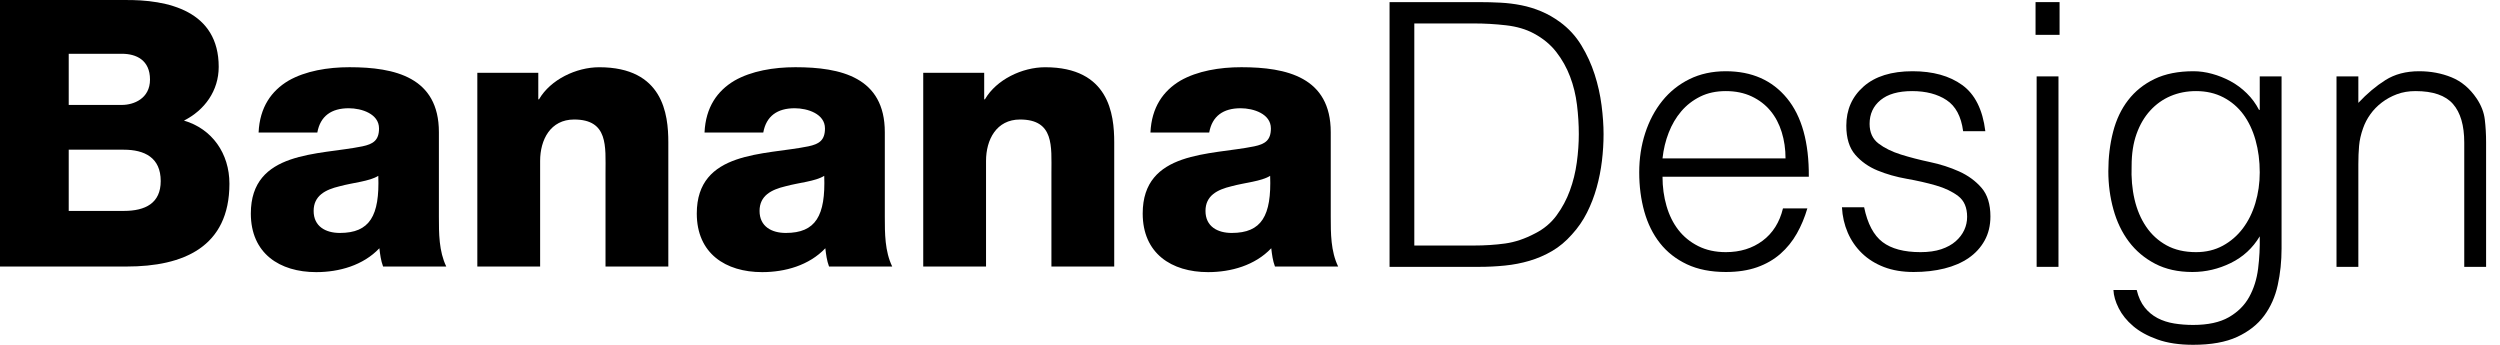 <svg width="174" height="24" viewBox="0 0 174 24" fill="none" xmlns="http://www.w3.org/2000/svg">
<path d="M0 0.002H8.588C11.75 -0.049 15.222 0.781 15.222 4.653C15.222 6.315 14.245 7.667 12.804 8.393C14.759 8.965 15.968 10.679 15.968 12.784C15.968 17.199 12.754 18.55 8.819 18.55H0V0.002ZM4.783 7.303H8.486C9.309 7.303 10.44 6.861 10.44 5.536C10.44 4.185 9.489 3.743 8.486 3.743H4.783V7.303ZM4.783 14.68H8.615C10.132 14.68 11.186 14.134 11.186 12.601C11.186 10.965 10.055 10.419 8.615 10.419H4.783V14.68Z" fill="black"/>
<path d="M17.998 9.225C18.076 7.458 18.898 6.315 20.081 5.614C21.263 4.938 22.807 4.678 24.324 4.678C27.487 4.678 30.547 5.379 30.547 9.198V15.095C30.547 16.238 30.547 17.485 31.06 18.55H26.663C26.508 18.135 26.457 17.718 26.405 17.278C25.274 18.472 23.602 18.94 22.009 18.94C19.463 18.94 17.458 17.64 17.458 14.861C17.458 10.47 22.189 10.809 25.223 10.185C25.969 10.028 26.38 9.769 26.38 8.938C26.38 7.924 25.171 7.534 24.272 7.534C23.063 7.534 22.292 8.08 22.086 9.223H17.998V9.225ZM23.655 16.213C25.738 16.213 26.432 15.018 26.329 12.238C25.711 12.627 24.58 12.705 23.629 12.966C22.652 13.199 21.829 13.615 21.829 14.68C21.83 15.772 22.679 16.213 23.655 16.213Z" fill="black"/>
<path d="M33.222 5.069H37.465V6.913H37.516C38.313 5.536 40.113 4.68 41.706 4.68C46.155 4.68 46.515 7.952 46.515 9.902V18.553H42.144V12.033C42.144 10.189 42.349 8.318 39.959 8.318C38.313 8.318 37.593 9.721 37.593 11.201V18.553H33.222V5.069Z" fill="black"/>
<path d="M49.035 9.225C49.112 7.458 49.934 6.315 51.118 5.614C52.3 4.938 53.844 4.678 55.361 4.678C58.523 4.678 61.583 5.379 61.583 9.198V15.095C61.583 16.238 61.583 17.485 62.098 18.55H57.701C57.546 18.135 57.495 17.718 57.443 17.278C56.312 18.472 54.64 18.94 53.047 18.94C50.501 18.94 48.496 17.64 48.496 14.861C48.496 10.47 53.227 10.809 56.261 10.185C57.007 10.028 57.418 9.769 57.418 8.938C57.418 7.924 56.209 7.534 55.31 7.534C54.101 7.534 53.33 8.08 53.124 9.223H49.035V9.225ZM54.692 16.213C56.775 16.213 57.469 15.018 57.366 12.238C56.748 12.627 55.617 12.705 54.665 12.966C53.689 13.199 52.865 13.615 52.865 14.68C52.867 15.772 53.715 16.213 54.692 16.213Z" fill="black"/>
<path d="M64.257 5.069H68.5V6.913H68.551C69.349 5.536 71.148 4.68 72.742 4.68C77.19 4.68 77.55 7.952 77.55 9.902V18.553H73.179V12.033C73.179 10.189 73.385 8.318 70.994 8.318C69.349 8.318 68.628 9.721 68.628 11.201V18.553H64.257V5.069Z" fill="black"/>
<path d="M80.071 9.225C80.149 7.458 80.972 6.315 82.154 5.614C83.336 4.938 84.88 4.678 86.397 4.678C89.559 4.678 92.62 5.379 92.62 9.198V15.095C92.62 16.238 92.62 17.485 93.135 18.55H88.737C88.582 18.135 88.531 17.718 88.479 17.278C87.348 18.472 85.676 18.94 84.083 18.94C81.537 18.94 79.532 17.64 79.532 14.861C79.532 10.47 84.263 10.809 87.297 10.185C88.043 10.028 88.454 9.769 88.454 8.938C88.454 7.924 87.245 7.534 86.346 7.534C85.137 7.534 84.366 8.08 84.161 9.223H80.071V9.225ZM85.728 16.213C87.811 16.213 88.505 15.018 88.402 12.238C87.784 12.627 86.653 12.705 85.701 12.966C84.725 13.199 83.902 13.615 83.902 14.68C83.902 15.772 84.75 16.213 85.728 16.213Z" fill="black"/>
<path d="M96.713 18.573V0.147H102.945C103.451 0.147 103.949 0.16 104.439 0.186C104.929 0.211 105.41 0.271 105.883 0.365C106.356 0.459 106.816 0.6 107.263 0.787C107.711 0.975 108.146 1.222 108.568 1.529C109.176 1.973 109.674 2.515 110.062 3.154C110.451 3.794 110.759 4.468 110.987 5.176C111.215 5.884 111.375 6.601 111.468 7.326C111.561 8.051 111.608 8.72 111.608 9.335C111.608 9.949 111.57 10.572 111.494 11.203C111.418 11.834 111.295 12.453 111.126 13.058C110.957 13.664 110.734 14.244 110.455 14.798C110.176 15.353 109.826 15.86 109.404 16.321C108.982 16.799 108.521 17.183 108.023 17.473C107.525 17.763 107.002 17.989 106.453 18.151C105.904 18.313 105.334 18.424 104.743 18.483C104.152 18.543 103.553 18.573 102.945 18.573H96.713ZM98.436 17.089H102.565C103.341 17.089 104.072 17.042 104.756 16.948C105.44 16.854 106.136 16.62 106.845 16.244C107.453 15.937 107.952 15.519 108.34 14.99C108.728 14.461 109.037 13.886 109.264 13.263C109.492 12.64 109.653 11.988 109.746 11.305C109.839 10.623 109.885 9.966 109.885 9.335C109.885 8.669 109.843 7.991 109.758 7.3C109.674 6.609 109.514 5.952 109.277 5.33C109.041 4.707 108.72 4.135 108.315 3.615C107.909 3.095 107.386 2.664 106.744 2.323C106.204 2.033 105.562 1.845 104.819 1.76C104.076 1.674 103.325 1.632 102.565 1.632H98.436V17.089Z" fill="black"/>
<path d="M115.711 12.303C115.711 13.02 115.804 13.698 115.99 14.338C116.175 14.977 116.45 15.532 116.813 16.001C117.176 16.47 117.636 16.846 118.193 17.127C118.751 17.409 119.392 17.549 120.118 17.549C121.115 17.549 121.968 17.285 122.677 16.756C123.386 16.227 123.859 15.476 124.095 14.504H125.792C125.607 15.135 125.362 15.72 125.058 16.257C124.754 16.794 124.374 17.264 123.918 17.665C123.462 18.065 122.922 18.377 122.297 18.599C121.672 18.82 120.946 18.931 120.118 18.931C119.071 18.931 118.168 18.752 117.408 18.394C116.648 18.035 116.023 17.545 115.534 16.922C115.044 16.3 114.681 15.566 114.444 14.722C114.208 13.877 114.09 12.969 114.09 11.996C114.09 11.024 114.229 10.111 114.508 9.258C114.786 8.405 115.183 7.658 115.698 7.019C116.213 6.379 116.842 5.876 117.585 5.509C118.328 5.142 119.173 4.958 120.118 4.958C121.925 4.958 123.344 5.585 124.374 6.839C125.404 8.093 125.911 9.915 125.894 12.303H115.711ZM124.273 11.024C124.273 10.375 124.184 9.765 124.007 9.194C123.829 8.622 123.568 8.128 123.221 7.71C122.875 7.292 122.44 6.959 121.917 6.711C121.393 6.464 120.794 6.34 120.118 6.34C119.443 6.34 118.848 6.468 118.333 6.724C117.818 6.98 117.379 7.321 117.015 7.748C116.652 8.174 116.361 8.669 116.142 9.232C115.922 9.795 115.779 10.392 115.711 11.024H124.273Z" fill="black"/>
<path d="M129.744 14.427C129.98 15.57 130.407 16.376 131.023 16.846C131.639 17.315 132.522 17.549 133.67 17.549C134.227 17.549 134.709 17.481 135.114 17.345C135.519 17.208 135.853 17.025 136.114 16.794C136.376 16.564 136.575 16.304 136.71 16.014C136.845 15.724 136.912 15.417 136.912 15.093C136.912 14.444 136.705 13.962 136.292 13.647C135.878 13.331 135.359 13.084 134.734 12.905C134.109 12.725 133.434 12.572 132.708 12.444C131.981 12.316 131.306 12.124 130.681 11.868C130.056 11.612 129.537 11.245 129.123 10.768C128.71 10.29 128.503 9.616 128.503 8.746C128.503 7.637 128.904 6.729 129.706 6.021C130.508 5.313 131.644 4.958 133.113 4.958C134.531 4.958 135.684 5.278 136.57 5.918C137.457 6.558 137.993 7.628 138.179 9.13H136.634C136.499 8.106 136.114 7.385 135.481 6.967C134.848 6.549 134.05 6.34 133.087 6.34C132.125 6.34 131.39 6.549 130.884 6.967C130.377 7.385 130.124 7.936 130.124 8.618C130.124 9.215 130.331 9.672 130.744 9.987C131.158 10.303 131.677 10.559 132.302 10.755C132.927 10.951 133.602 11.126 134.329 11.28C135.055 11.433 135.73 11.651 136.355 11.932C136.98 12.214 137.499 12.593 137.913 13.071C138.327 13.549 138.533 14.214 138.533 15.067C138.533 15.698 138.398 16.257 138.128 16.743C137.858 17.229 137.486 17.635 137.014 17.959C136.541 18.283 135.979 18.526 135.329 18.688C134.679 18.85 133.966 18.931 133.189 18.931C132.412 18.931 131.724 18.816 131.124 18.586C130.525 18.355 130.014 18.035 129.592 17.626C129.17 17.217 128.84 16.739 128.604 16.193C128.368 15.647 128.233 15.058 128.199 14.427H129.744Z" fill="black"/>
<path d="M141.674 2.425V0.147H143.346V2.425H141.674ZM141.75 18.573V5.317H143.27V18.573H141.75Z" fill="black"/>
<path d="M157.278 5.317H158.797V17.293C158.797 18.181 158.709 19.029 158.531 19.84C158.354 20.65 158.037 21.362 157.582 21.977C157.126 22.591 156.501 23.081 155.707 23.448C154.913 23.815 153.892 23.998 152.642 23.998C151.68 23.998 150.852 23.875 150.16 23.627C149.467 23.38 148.902 23.069 148.463 22.693C148.024 22.318 147.69 21.904 147.462 21.452C147.234 21 147.112 20.578 147.095 20.185H148.716C148.834 20.68 149.02 21.085 149.273 21.401C149.527 21.716 149.826 21.964 150.172 22.143C150.519 22.322 150.903 22.446 151.325 22.514C151.747 22.582 152.186 22.616 152.642 22.616C153.672 22.616 154.5 22.437 155.125 22.079C155.749 21.721 156.222 21.252 156.543 20.671C156.864 20.091 157.071 19.434 157.164 18.701C157.256 17.967 157.294 17.217 157.278 16.449C156.788 17.268 156.117 17.886 155.264 18.304C154.411 18.722 153.52 18.931 152.591 18.931C151.595 18.931 150.73 18.739 149.995 18.355C149.261 17.972 148.653 17.46 148.171 16.82C147.69 16.18 147.331 15.434 147.095 14.581C146.858 13.728 146.74 12.841 146.74 11.919C146.74 10.947 146.85 10.034 147.07 9.181C147.289 8.328 147.639 7.59 148.121 6.967C148.602 6.345 149.214 5.854 149.957 5.496C150.7 5.138 151.604 4.958 152.667 4.958C153.09 4.958 153.52 5.018 153.959 5.138C154.398 5.257 154.825 5.428 155.239 5.649C155.652 5.871 156.032 6.153 156.378 6.494C156.725 6.835 157.007 7.219 157.227 7.646H157.278V5.317ZM157.278 11.996C157.278 11.194 157.18 10.448 156.986 9.757C156.792 9.066 156.509 8.469 156.138 7.965C155.766 7.462 155.302 7.066 154.745 6.775C154.187 6.485 153.554 6.34 152.845 6.34C152.203 6.34 151.612 6.456 151.072 6.686C150.531 6.916 150.058 7.253 149.653 7.697C149.248 8.14 148.931 8.682 148.703 9.322C148.475 9.962 148.361 10.699 148.361 11.535C148.328 12.371 148.395 13.152 148.564 13.877C148.733 14.602 149.003 15.238 149.375 15.784C149.746 16.329 150.219 16.76 150.793 17.076C151.367 17.392 152.051 17.549 152.845 17.549C153.537 17.549 154.158 17.4 154.707 17.102C155.255 16.803 155.72 16.402 156.1 15.899C156.48 15.395 156.771 14.807 156.974 14.133C157.176 13.459 157.278 12.747 157.278 11.996Z" fill="black"/>
<path d="M164.141 18.573H162.621V5.317H164.141V7.159C164.749 6.511 165.378 5.982 166.028 5.573C166.678 5.163 167.459 4.958 168.371 4.958C169.182 4.958 169.933 5.099 170.625 5.381C171.318 5.662 171.9 6.153 172.373 6.852C172.694 7.33 172.884 7.82 172.943 8.324C173.002 8.827 173.032 9.352 173.032 9.898V18.573H171.512V9.923C171.512 8.729 171.25 7.833 170.727 7.236C170.203 6.639 169.334 6.34 168.118 6.34C167.645 6.34 167.214 6.413 166.826 6.558C166.438 6.703 166.087 6.895 165.775 7.134C165.462 7.373 165.196 7.646 164.977 7.953C164.757 8.26 164.588 8.584 164.47 8.925C164.318 9.352 164.225 9.761 164.192 10.153C164.158 10.546 164.141 10.972 164.141 11.433V18.573Z" fill="black"/>
</svg>
